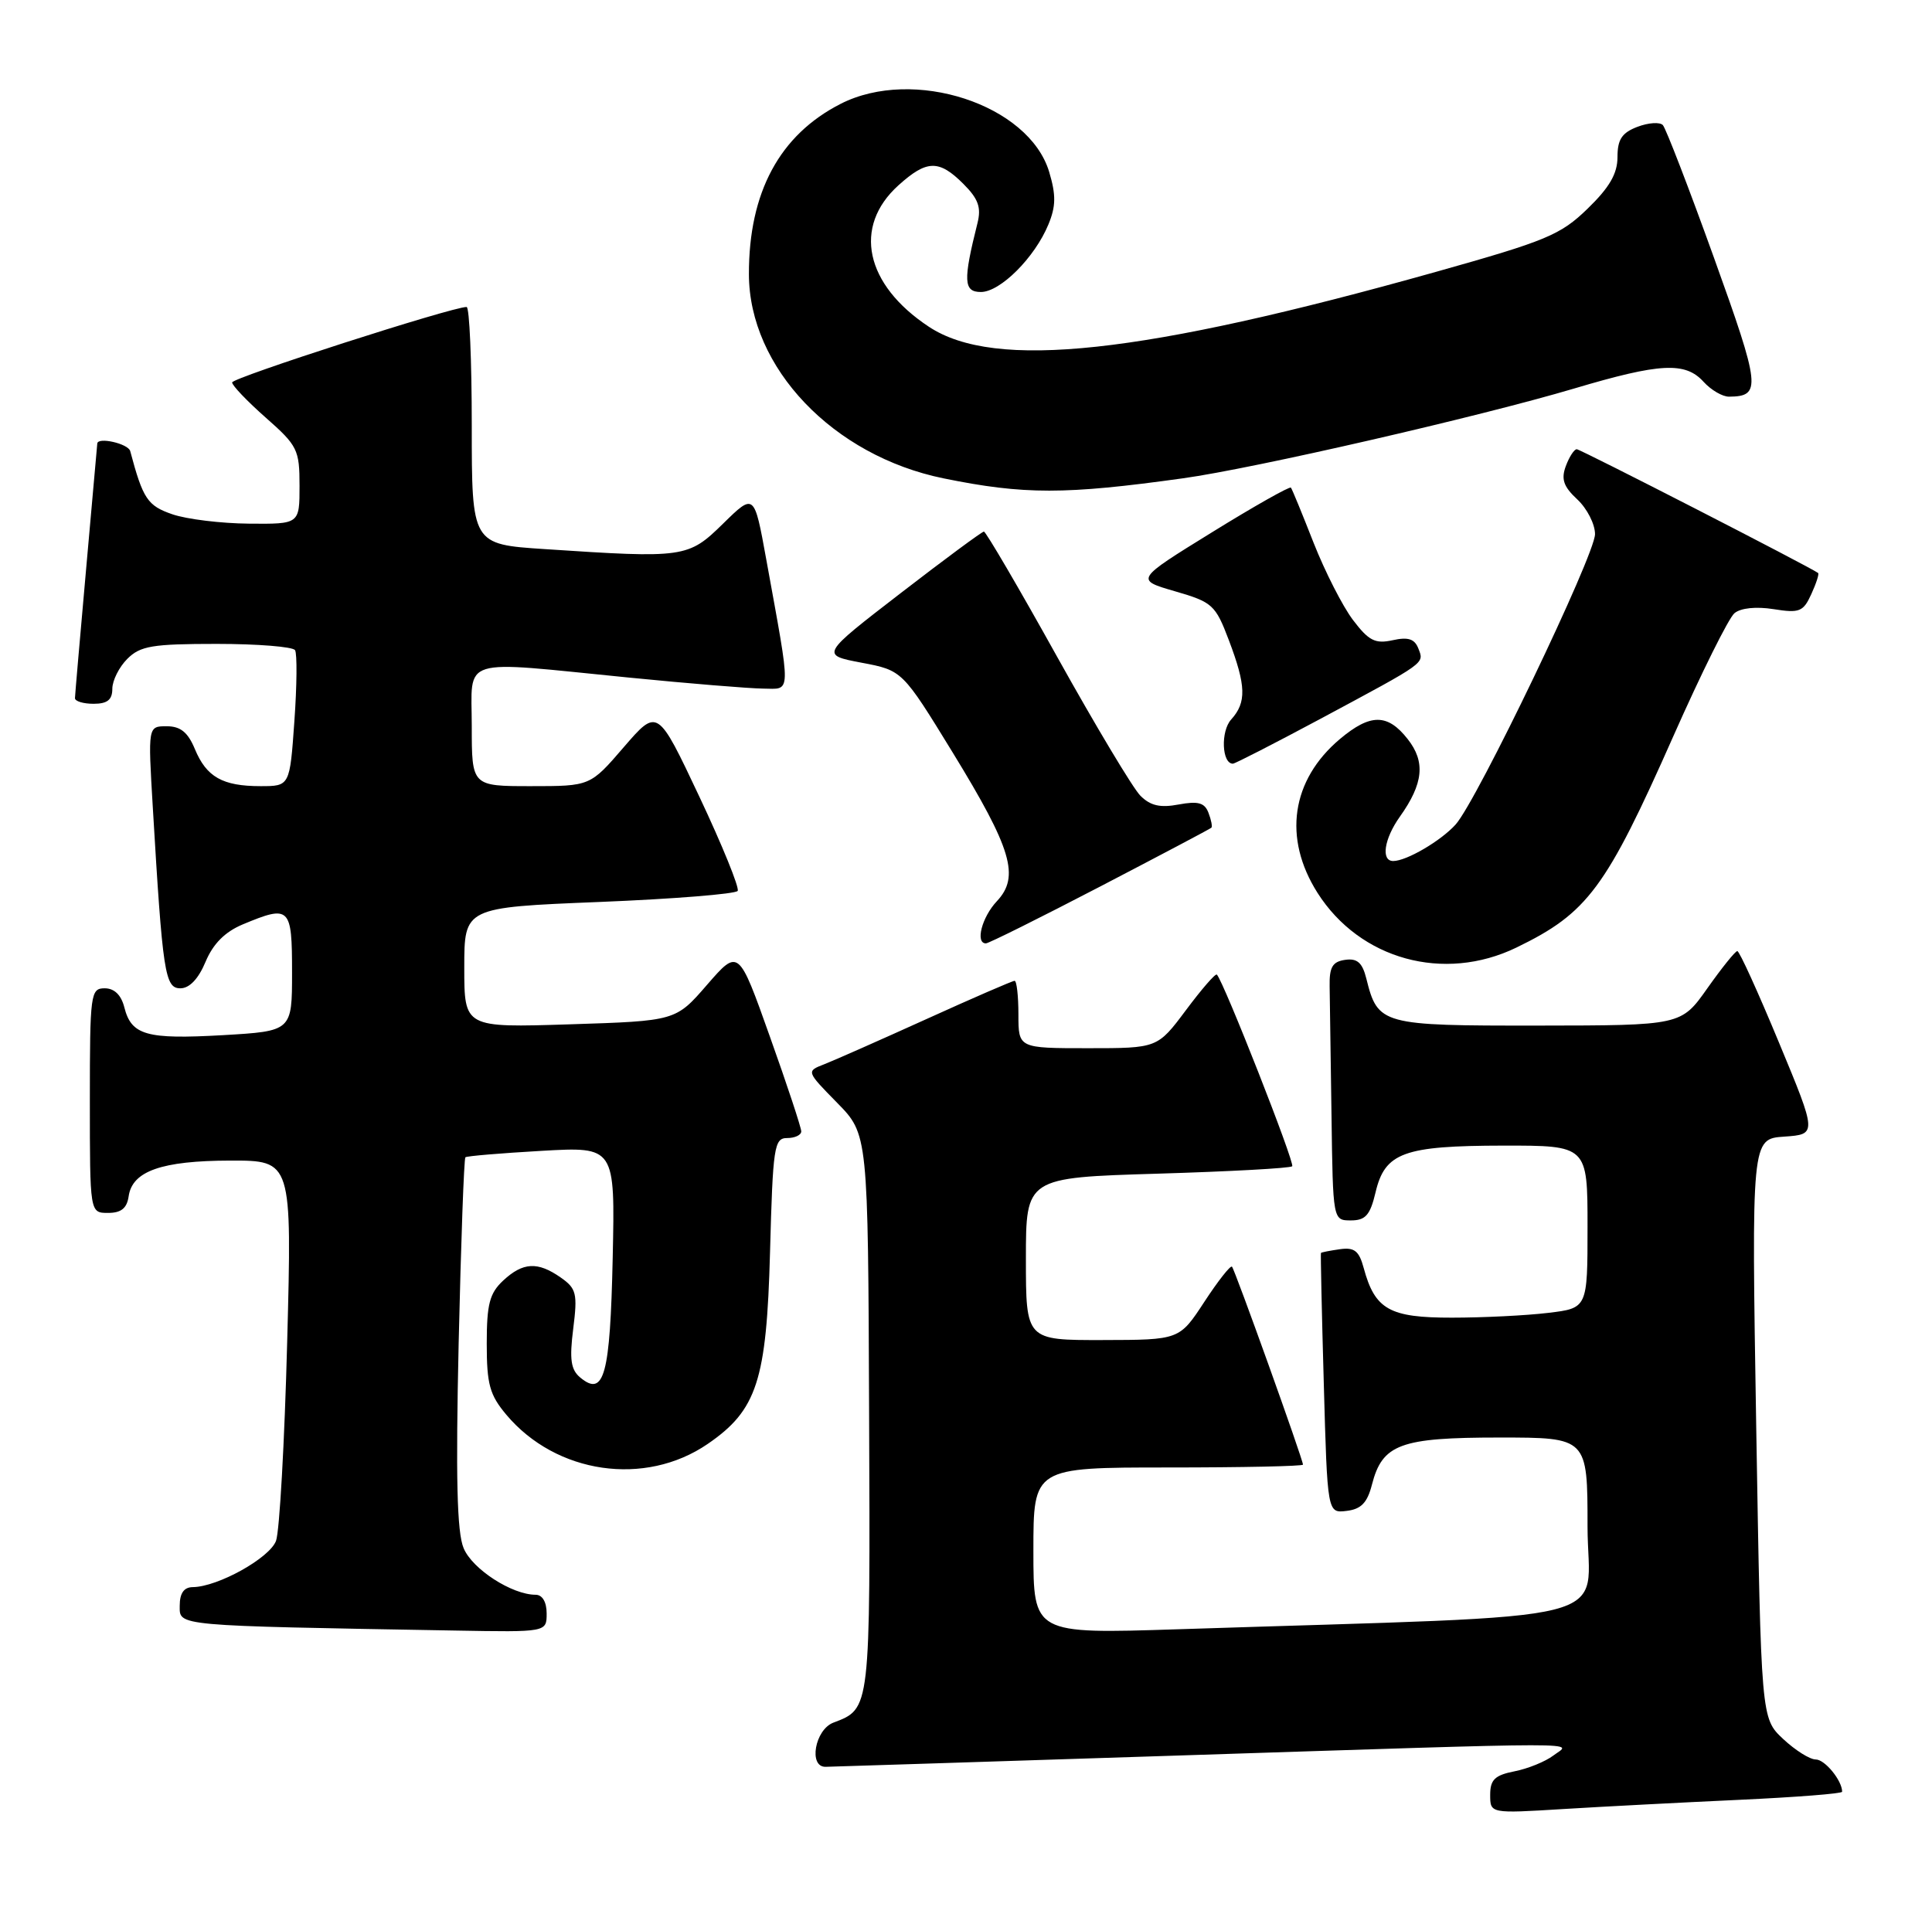 <?xml version="1.0" encoding="UTF-8" standalone="no"?>
<!DOCTYPE svg PUBLIC "-//W3C//DTD SVG 1.1//EN" "http://www.w3.org/Graphics/SVG/1.1/DTD/svg11.dtd" >
<svg xmlns="http://www.w3.org/2000/svg" xmlns:xlink="http://www.w3.org/1999/xlink" version="1.1" viewBox="0 0 258 256">
 <g >
 <path fill="currentColor"
d=" M 232.25 240.39 C 239.81 240.04 246.00 239.56 246.00 239.31 C 246.00 237.82 243.70 235.00 242.48 235.00 C 241.68 235.00 239.72 233.76 238.11 232.25 C 235.18 229.50 235.18 229.50 234.53 190.81 C 233.89 152.11 233.89 152.11 238.27 151.81 C 242.65 151.50 242.65 151.50 237.57 139.26 C 234.78 132.53 232.28 127.02 232.00 127.03 C 231.72 127.04 229.93 129.27 228.00 132.00 C 224.50 136.96 224.50 136.96 205.40 136.98 C 184.46 137.00 184.00 136.88 182.46 130.70 C 181.93 128.57 181.24 127.97 179.63 128.20 C 177.94 128.44 177.51 129.17 177.56 131.75 C 177.59 133.54 177.70 141.30 177.81 149.00 C 178.00 163.00 178.00 163.00 180.40 163.00 C 182.35 163.00 182.97 162.30 183.69 159.26 C 184.94 153.94 187.43 153.03 200.75 153.01 C 212.00 153.00 212.00 153.00 212.00 163.86 C 212.00 174.72 212.00 174.72 206.75 175.35 C 203.86 175.70 198.08 175.99 193.90 175.99 C 185.56 176.00 183.61 174.91 182.11 169.36 C 181.49 167.06 180.86 166.57 178.92 166.85 C 177.59 167.04 176.45 167.26 176.40 167.35 C 176.34 167.43 176.51 175.29 176.78 184.80 C 177.26 202.11 177.26 202.11 179.82 201.80 C 181.76 201.57 182.59 200.72 183.21 198.29 C 184.60 192.88 186.98 192.00 200.22 192.00 C 212.00 192.00 212.00 192.00 212.00 203.88 C 212.00 217.18 218.22 215.62 157.25 217.61 C 138.00 218.23 138.00 218.23 138.00 207.12 C 138.00 196.00 138.00 196.00 156.00 196.00 C 165.90 196.00 174.00 195.83 174.00 195.62 C 174.00 194.94 164.90 169.56 164.52 169.18 C 164.31 168.98 162.65 171.09 160.82 173.89 C 157.50 178.96 157.50 178.96 147.25 178.98 C 137.00 179.00 137.00 179.00 137.00 168.14 C 137.00 157.29 137.00 157.29 154.55 156.76 C 164.20 156.47 172.31 156.03 172.56 155.77 C 172.96 155.38 163.41 131.09 162.50 130.17 C 162.31 129.98 160.46 132.12 158.37 134.92 C 154.57 140.00 154.57 140.00 145.29 140.00 C 136.00 140.00 136.00 140.00 136.00 135.50 C 136.00 133.03 135.77 131.00 135.49 131.00 C 135.21 131.00 129.93 133.29 123.74 136.10 C 117.56 138.90 111.41 141.62 110.08 142.14 C 107.66 143.08 107.66 143.08 111.79 147.29 C 115.92 151.50 115.92 151.50 116.06 188.77 C 116.22 228.53 116.26 228.19 111.29 230.08 C 108.82 231.02 107.94 236.02 110.25 235.98 C 110.94 235.97 131.75 235.30 156.50 234.50 C 213.99 232.64 209.85 232.64 207.44 234.47 C 206.37 235.28 204.04 236.23 202.25 236.58 C 199.62 237.10 199.00 237.70 199.00 239.72 C 199.00 242.22 199.00 242.22 208.75 241.62 C 214.11 241.29 224.69 240.74 232.25 240.39 Z  M 73.00 215.50 C 73.00 213.97 72.43 213.00 71.53 213.00 C 68.37 213.00 63.06 209.57 61.91 206.77 C 61.02 204.65 60.85 197.30 61.25 179.36 C 61.56 165.89 61.96 154.73 62.15 154.57 C 62.34 154.40 66.92 154.02 72.32 153.71 C 82.14 153.15 82.14 153.15 81.82 168.03 C 81.48 183.67 80.68 186.64 77.49 183.99 C 76.23 182.95 76.03 181.57 76.55 177.46 C 77.14 172.76 76.97 172.09 74.88 170.63 C 71.80 168.47 69.83 168.58 67.19 171.04 C 65.38 172.73 65.00 174.18 65.00 179.46 C 65.00 184.89 65.39 186.31 67.62 188.96 C 74.27 196.87 86.14 198.59 94.50 192.86 C 101.08 188.35 102.37 184.41 102.83 167.25 C 103.21 153.14 103.38 152.00 105.12 152.00 C 106.15 152.00 107.00 151.60 107.00 151.11 C 107.00 150.62 105.12 144.92 102.81 138.45 C 98.63 126.69 98.63 126.69 94.43 131.52 C 90.24 136.36 90.24 136.36 76.12 136.81 C 62.00 137.26 62.00 137.26 62.00 129.23 C 62.00 121.20 62.00 121.20 80.02 120.47 C 89.93 120.07 98.25 119.40 98.51 118.99 C 98.76 118.57 96.46 112.91 93.39 106.40 C 87.81 94.57 87.81 94.57 83.31 99.78 C 78.82 105.00 78.82 105.00 70.91 105.00 C 63.00 105.00 63.00 105.00 63.00 97.00 C 63.00 87.60 61.01 88.22 84.00 90.50 C 91.97 91.29 100.02 91.95 101.88 91.97 C 105.72 92.00 105.69 93.26 102.32 74.68 C 100.72 65.86 100.72 65.86 96.57 69.93 C 91.90 74.51 91.42 74.58 72.75 73.34 C 63.00 72.70 63.00 72.70 63.00 56.85 C 63.00 48.13 62.69 41.00 62.31 41.00 C 60.34 41.00 31.00 50.45 31.00 51.08 C 31.00 51.49 33.03 53.61 35.50 55.79 C 39.73 59.52 40.00 60.06 40.00 64.88 C 40.00 70.00 40.00 70.00 33.25 69.94 C 29.54 69.91 24.93 69.35 23.02 68.69 C 19.70 67.55 19.09 66.64 17.39 60.25 C 17.13 59.25 13.03 58.32 12.99 59.25 C 12.98 59.39 12.31 66.92 11.50 76.00 C 10.69 85.08 10.02 92.84 10.01 93.25 C 10.01 93.66 11.12 94.00 12.50 94.00 C 14.33 94.00 15.00 93.47 15.00 92.00 C 15.00 90.90 15.90 89.10 17.00 88.00 C 18.73 86.27 20.33 86.00 28.94 86.00 C 34.41 86.00 39.12 86.38 39.40 86.84 C 39.69 87.31 39.65 91.58 39.31 96.34 C 38.70 105.00 38.70 105.00 34.79 105.00 C 29.72 105.00 27.57 103.78 26.02 100.04 C 25.09 97.80 24.10 97.00 22.26 97.00 C 19.76 97.00 19.76 97.00 20.40 107.75 C 21.72 130.00 22.02 132.00 24.09 132.00 C 25.30 132.00 26.50 130.74 27.45 128.46 C 28.46 126.05 30.04 124.46 32.43 123.46 C 38.72 120.84 39.00 121.11 39.00 129.86 C 39.00 137.72 39.00 137.72 29.75 138.26 C 19.55 138.84 17.54 138.27 16.60 134.53 C 16.18 132.89 15.27 132.00 13.98 132.00 C 12.09 132.00 12.00 132.71 12.00 147.00 C 12.00 162.00 12.00 162.00 14.43 162.00 C 16.18 162.00 16.95 161.38 17.18 159.78 C 17.66 156.41 21.59 155.03 30.75 155.01 C 38.99 155.00 38.99 155.00 38.35 179.25 C 38.00 192.59 37.33 204.53 36.86 205.80 C 36.01 208.09 29.11 211.94 25.75 211.98 C 24.56 211.99 24.00 212.79 24.00 214.47 C 24.00 217.20 23.09 217.12 60.75 217.78 C 73.00 218.00 73.00 218.00 73.00 215.50 Z  M 202.50 126.56 C 212.03 121.94 214.46 118.65 223.48 98.28 C 227.19 89.91 230.85 82.54 231.62 81.90 C 232.46 81.20 234.52 80.99 236.85 81.36 C 240.30 81.91 240.81 81.71 241.88 79.36 C 242.54 77.92 242.95 76.65 242.79 76.53 C 241.64 75.69 211.05 60.00 210.56 60.00 C 210.22 60.00 209.56 61.01 209.10 62.25 C 208.45 64.00 208.79 64.99 210.63 66.70 C 211.93 67.91 213.00 70.00 213.00 71.34 C 213.00 74.12 197.22 106.99 194.38 110.13 C 192.40 112.32 187.82 115.00 186.05 115.00 C 184.39 115.00 184.83 112.05 186.93 109.09 C 190.09 104.66 190.38 101.75 187.98 98.71 C 185.30 95.29 183.00 95.29 178.94 98.70 C 172.43 104.18 171.30 111.93 175.94 119.25 C 181.60 128.16 192.82 131.25 202.50 126.56 Z  M 146.91 118.41 C 154.94 114.23 161.62 110.70 161.77 110.55 C 161.92 110.41 161.75 109.51 161.38 108.56 C 160.87 107.21 160.00 106.97 157.40 107.45 C 154.93 107.92 153.62 107.61 152.29 106.28 C 151.30 105.29 146.31 96.95 141.18 87.74 C 136.06 78.53 131.65 71.00 131.39 71.00 C 131.14 71.00 126.12 74.71 120.25 79.24 C 109.58 87.47 109.58 87.47 115.04 88.51 C 120.50 89.54 120.50 89.54 127.23 100.52 C 135.12 113.40 136.21 117.08 133.12 120.37 C 131.12 122.50 130.21 126.00 131.66 126.00 C 132.03 126.00 138.89 122.58 146.91 118.41 Z  M 176.33 96.01 C 190.60 88.35 190.19 88.65 189.41 86.62 C 188.91 85.33 188.05 85.05 185.97 85.51 C 183.64 86.02 182.78 85.58 180.68 82.81 C 179.30 80.99 176.94 76.35 175.42 72.50 C 173.91 68.65 172.55 65.33 172.39 65.13 C 172.23 64.93 167.48 67.61 161.84 71.10 C 151.59 77.43 151.59 77.43 156.90 78.97 C 161.91 80.42 162.31 80.78 164.10 85.50 C 166.41 91.60 166.48 93.81 164.41 96.10 C 162.99 97.67 163.16 102.00 164.64 102.00 C 164.92 102.00 170.18 99.30 176.33 96.01 Z  M 158.00 63.88 C 167.50 62.56 197.48 55.67 210.22 51.89 C 221.71 48.47 225.06 48.30 227.50 51.00 C 228.50 52.10 230.03 52.99 230.90 52.98 C 235.24 52.94 235.10 51.70 228.89 34.44 C 225.54 25.12 222.46 17.15 222.06 16.71 C 221.66 16.28 220.13 16.38 218.66 16.94 C 216.59 17.73 216.00 18.62 216.00 20.98 C 216.00 23.19 214.93 25.04 212.01 27.87 C 208.40 31.38 206.49 32.17 191.76 36.31 C 152.46 47.35 132.85 49.47 124.04 43.64 C 115.52 38.01 113.86 30.27 119.98 24.75 C 123.76 21.34 125.39 21.30 128.65 24.56 C 130.65 26.56 131.06 27.71 130.53 29.81 C 128.60 37.50 128.67 39.00 130.99 39.00 C 133.58 39.00 138.18 34.40 140.00 29.99 C 141.01 27.56 141.03 26.05 140.11 22.97 C 137.41 13.95 121.98 8.91 112.26 13.87 C 104.12 18.02 99.99 25.68 100.01 36.62 C 100.03 49.11 111.25 60.88 126.00 63.89 C 136.74 66.08 142.23 66.08 158.00 63.88 Z "/>
</g>
</svg>